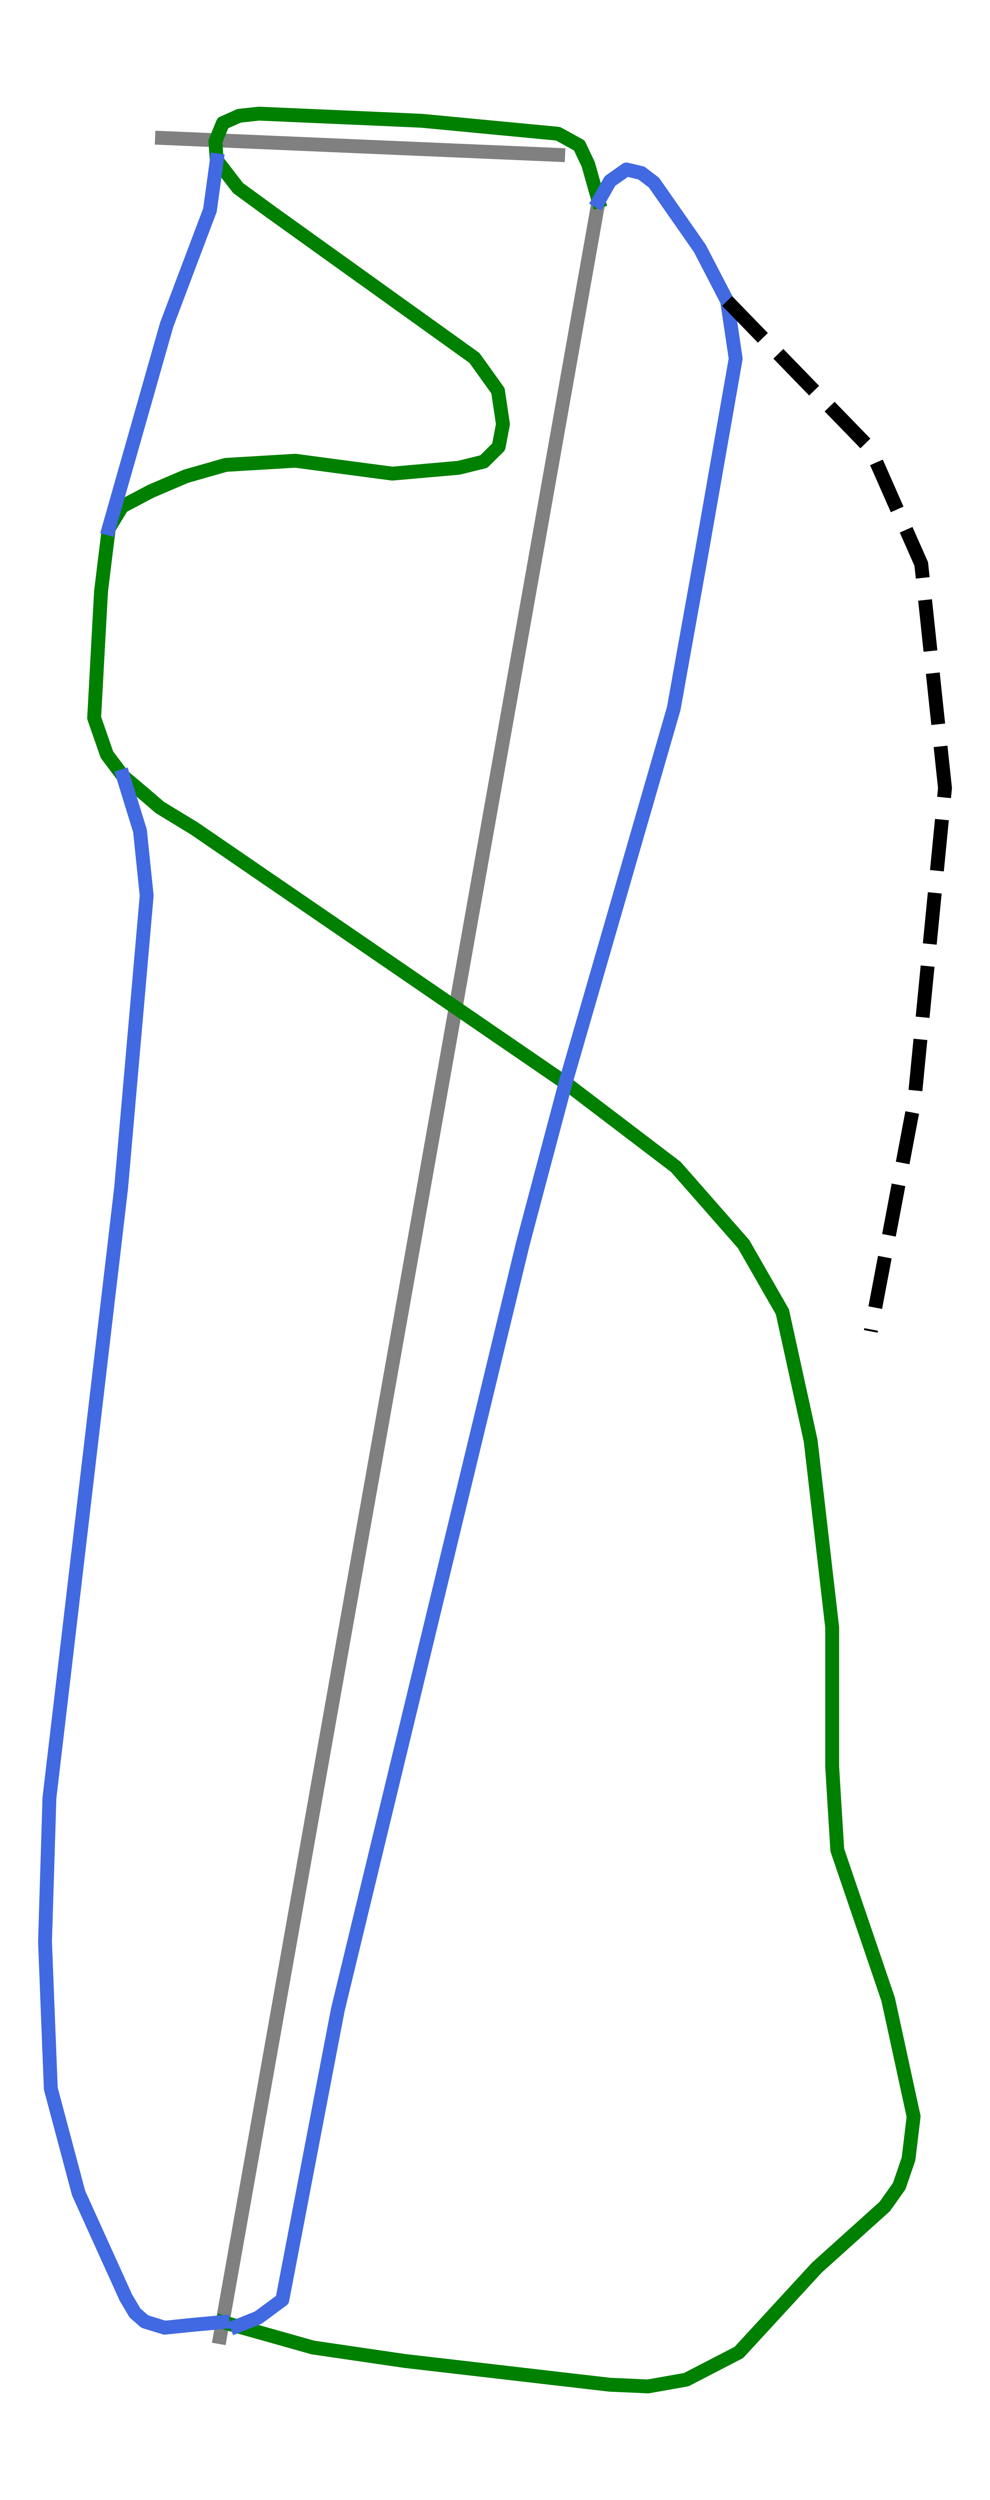 <?xml version="1.0" encoding="utf-8" standalone="no"?>
<!DOCTYPE svg PUBLIC "-//W3C//DTD SVG 1.1//EN"
  "http://www.w3.org/Graphics/SVG/1.1/DTD/svg11.dtd">
<svg height="72pt" version="1.1" viewBox="0 0 28.53 72" width="28.53pt" xmlns="http://www.w3.org/2000/svg" xmlns:xlink="http://www.w3.org/1999/xlink">
 <defs>
  <style type="text/css">*{stroke-linecap:butt;stroke-linejoin:round;}</style>
 </defs>
 <g id="figure_1">
  <g id="patch_1">
   <path d="M 0 72 
L 28.53 72 
L 28.53 0 
L 0 0 
z
" style="fill:#ffffff;"/>
  </g>
  <g id="axes_1">
   <g id="line2d_1">
    <path clip-path="url(#pb827959ae3)" d="M 6.339 67.307 
L 6.415 66.874 
L 7.093 63.056 
L 7.77 59.238 
L 8.447 55.421 
L 9.124 51.603 
L 9.801 47.785 
L 10.478 43.968 
L 11.156 40.15 
L 11.833 36.332 
L 12.51 32.514 
L 13.187 28.697 
L 13.864 24.879 
L 14.542 21.061 
L 15.219 17.244 
L 15.896 13.426 
L 16.573 9.608 
L 17.25 5.791 
" style="fill:none;stroke:#808080;stroke-linecap:square;stroke-width:0.4;"/>
   </g>
   <g id="line2d_2">
    <path clip-path="url(#pb827959ae3)" d="M 4.669 3.973 
L 7.523 4.095 
L 10.377 4.217 
L 13.231 4.339 
L 16.085 4.461 
" style="fill:none;stroke:#808080;stroke-linecap:square;stroke-width:0.4;"/>
   </g>
   <g id="line2d_3">
    <path clip-path="url(#pb827959ae3)" d="M 17.25 5.791 
L 16.952 4.734 
L 16.694 4.189 
L 16.082 3.852 
L 15.097 3.758 
L 14.113 3.665 
L 13.129 3.571 
L 12.145 3.478 
L 10.974 3.426 
L 9.804 3.375 
L 8.633 3.324 
L 7.463 3.273 
L 6.895 3.334 
L 6.424 3.543 
L 6.207 4.074 
L 6.247 4.618 
L 6.86 5.414 
L 7.829 6.122 
L 8.559 6.645 
L 9.29 7.169 
L 10.02 7.692 
L 10.751 8.215 
L 11.481 8.739 
L 12.212 9.262 
L 12.942 9.785 
L 13.673 10.309 
L 14.351 11.255 
L 14.494 12.216 
L 14.37 12.869 
L 13.942 13.293 
L 13.22 13.472 
L 12.262 13.556 
L 11.304 13.64 
L 9.906 13.455 
L 8.508 13.269 
L 7.507 13.329 
L 6.506 13.388 
L 5.358 13.716 
L 4.345 14.149 
L 3.52 14.585 
L 3.135 15.217 
L 3.023 16.123 
L 2.912 17.029 
L 2.862 17.941 
L 2.812 18.852 
L 2.763 19.763 
L 2.713 20.675 
L 3.081 21.733 
L 3.547 22.353 
L 4.088 22.809 
L 4.607 23.255 
L 5.595 23.856 
L 6.292 24.333 
L 6.989 24.81 
L 7.685 25.288 
L 8.382 25.765 
L 9.372 26.443 
L 10.361 27.12 
L 11.35 27.798 
L 12.34 28.476 
L 13.329 29.154 
L 14.318 29.832 
L 15.308 30.51 
L 16.297 31.188 
L 17.092 31.793 
L 17.887 32.397 
L 18.682 33.002 
L 19.477 33.607 
L 20.453 34.718 
L 21.429 35.829 
L 21.988 36.804 
L 22.547 37.779 
L 22.751 38.708 
L 22.955 39.638 
L 23.159 40.567 
L 23.362 41.496 
L 23.517 42.84 
L 23.672 44.185 
L 23.827 45.529 
L 23.982 46.874 
L 23.982 47.876 
L 23.982 48.878 
L 23.982 49.88 
L 23.982 50.882 
L 24.055 52.08 
L 24.129 53.278 
L 24.495 54.354 
L 24.862 55.429 
L 25.229 56.505 
L 25.595 57.581 
L 25.779 58.424 
L 25.962 59.267 
L 26.145 60.11 
L 26.329 60.954 
L 26.182 62.176 
L 25.913 62.959 
L 25.498 63.545 
L 24.52 64.425 
L 23.542 65.305 
L 22.979 65.916 
L 22.417 66.527 
L 21.855 67.138 
L 21.292 67.749 
L 20.535 68.14 
L 19.777 68.532 
L 18.677 68.727 
L 17.577 68.679 
L 16.098 68.508 
L 14.619 68.336 
L 13.14 68.165 
L 11.661 67.994 
L 10.337 67.8 
L 9.014 67.606 
L 7.922 67.298 
L 6.831 66.991 
L 6.415 66.874 
" style="fill:none;stroke:#008000;stroke-linecap:square;stroke-width:0.4;"/>
   </g>
   <g id="line2d_4">
    <path clip-path="url(#pb827959ae3)" d="M 3.547 22.353 
L 3.79 23.139 
L 4.034 23.926 
L 4.13 24.858 
L 4.227 25.791 
L 4.135 26.844 
L 4.043 27.897 
L 3.951 28.95 
L 3.858 30.003 
L 3.766 31.056 
L 3.674 32.11 
L 3.582 33.163 
L 3.49 34.216 
L 3.361 35.314 
L 3.232 36.412 
L 3.102 37.51 
L 2.973 38.608 
L 2.844 39.706 
L 2.715 40.804 
L 2.586 41.902 
L 2.457 43 
L 2.328 44.098 
L 2.199 45.196 
L 2.07 46.294 
L 1.941 47.392 
L 1.812 48.49 
L 1.683 49.588 
L 1.553 50.686 
L 1.424 51.784 
L 1.393 52.818 
L 1.361 53.851 
L 1.329 54.885 
L 1.297 55.919 
L 1.339 56.977 
L 1.38 58.035 
L 1.422 59.094 
L 1.464 60.152 
L 1.865 61.657 
L 2.266 63.162 
L 2.607 63.915 
L 2.948 64.668 
L 3.289 65.42 
L 3.63 66.173 
L 3.891 66.614 
L 4.175 66.861 
L 4.745 67.036 
L 5.506 66.958 
L 6.415 66.874 
" style="fill:none;stroke:#4169e1;stroke-linecap:square;stroke-width:0.4;"/>
   </g>
   <g id="line2d_5">
    <path clip-path="url(#pb827959ae3)" d="M 17.25 5.791 
L 17.578 5.214 
L 18.052 4.881 
L 18.485 4.984 
L 18.844 5.258 
L 19.507 6.207 
L 20.17 7.157 
L 20.562 7.913 
L 20.954 8.668 
L 21.078 9.498 
L 21.201 10.328 
L 20.957 11.721 
L 20.712 13.114 
L 20.468 14.507 
L 20.223 15.901 
L 20.022 17.026 
L 19.82 18.15 
L 19.618 19.275 
L 19.417 20.4 
L 19.027 21.748 
L 18.637 23.097 
L 18.247 24.445 
L 17.857 25.794 
L 17.467 27.142 
L 17.077 28.491 
L 16.687 29.839 
L 16.297 31.188 
L 15.989 32.347 
L 15.681 33.506 
L 15.373 34.665 
L 15.066 35.824 
L 14.733 37.202 
L 14.399 38.58 
L 14.066 39.959 
L 13.733 41.337 
L 13.4 42.715 
L 13.067 44.093 
L 12.734 45.471 
L 12.401 46.849 
L 12.068 48.227 
L 11.735 49.606 
L 11.402 50.984 
L 11.069 52.362 
L 10.736 53.74 
L 10.403 55.118 
L 10.07 56.496 
L 9.737 57.874 
L 9.536 58.919 
L 9.336 59.964 
L 9.136 61.009 
L 8.936 62.054 
L 8.736 63.099 
L 8.536 64.144 
L 8.336 65.189 
L 8.136 66.234 
L 7.441 66.747 
L 6.831 66.991 
" style="fill:none;stroke:#4169e1;stroke-linecap:square;stroke-width:0.4;"/>
   </g>
   <g id="line2d_6">
    <path clip-path="url(#pb827959ae3)" d="M 6.247 4.618 
L 6.051 6.05 
L 5.739 6.875 
L 5.427 7.7 
L 5.116 8.525 
L 4.804 9.351 
L 4.387 10.817 
L 3.97 12.284 
L 3.552 13.751 
L 3.135 15.217 
" style="fill:none;stroke:#4169e1;stroke-linecap:square;stroke-width:0.4;"/>
   </g>
   <g id="line2d_7">
    <path clip-path="url(#pb827959ae3)" d="M 20.954 8.668 
L 21.986 9.731 
L 23.018 10.794 
L 24.05 11.856 
L 25.082 12.919 
L 25.449 13.75 
L 25.815 14.582 
L 26.182 15.413 
L 26.549 16.244 
L 26.634 17.051 
L 26.72 17.858 
L 26.805 18.664 
L 26.891 19.471 
L 26.976 20.278 
L 27.062 21.084 
L 27.147 21.891 
L 27.233 22.697 
L 27.123 23.822 
L 27.013 24.946 
L 26.903 26.071 
L 26.793 27.195 
L 26.683 28.32 
L 26.573 29.444 
L 26.463 30.569 
L 26.354 31.693 
L 26.196 32.525 
L 26.039 33.356 
L 25.881 34.187 
L 25.724 35.018 
L 25.566 35.849 
L 25.409 36.681 
L 25.251 37.512 
L 25.094 38.343 
" style="fill:none;stroke:#000000;stroke-dasharray:1.48,0.64;stroke-dashoffset:0;stroke-width:0.4;"/>
   </g>
  </g>
 </g>
 <defs>
  <clipPath id="pb827959ae3">
   <rect height="72" width="28.53" x="0" y="0"/>
  </clipPath>
 </defs>
</svg>

